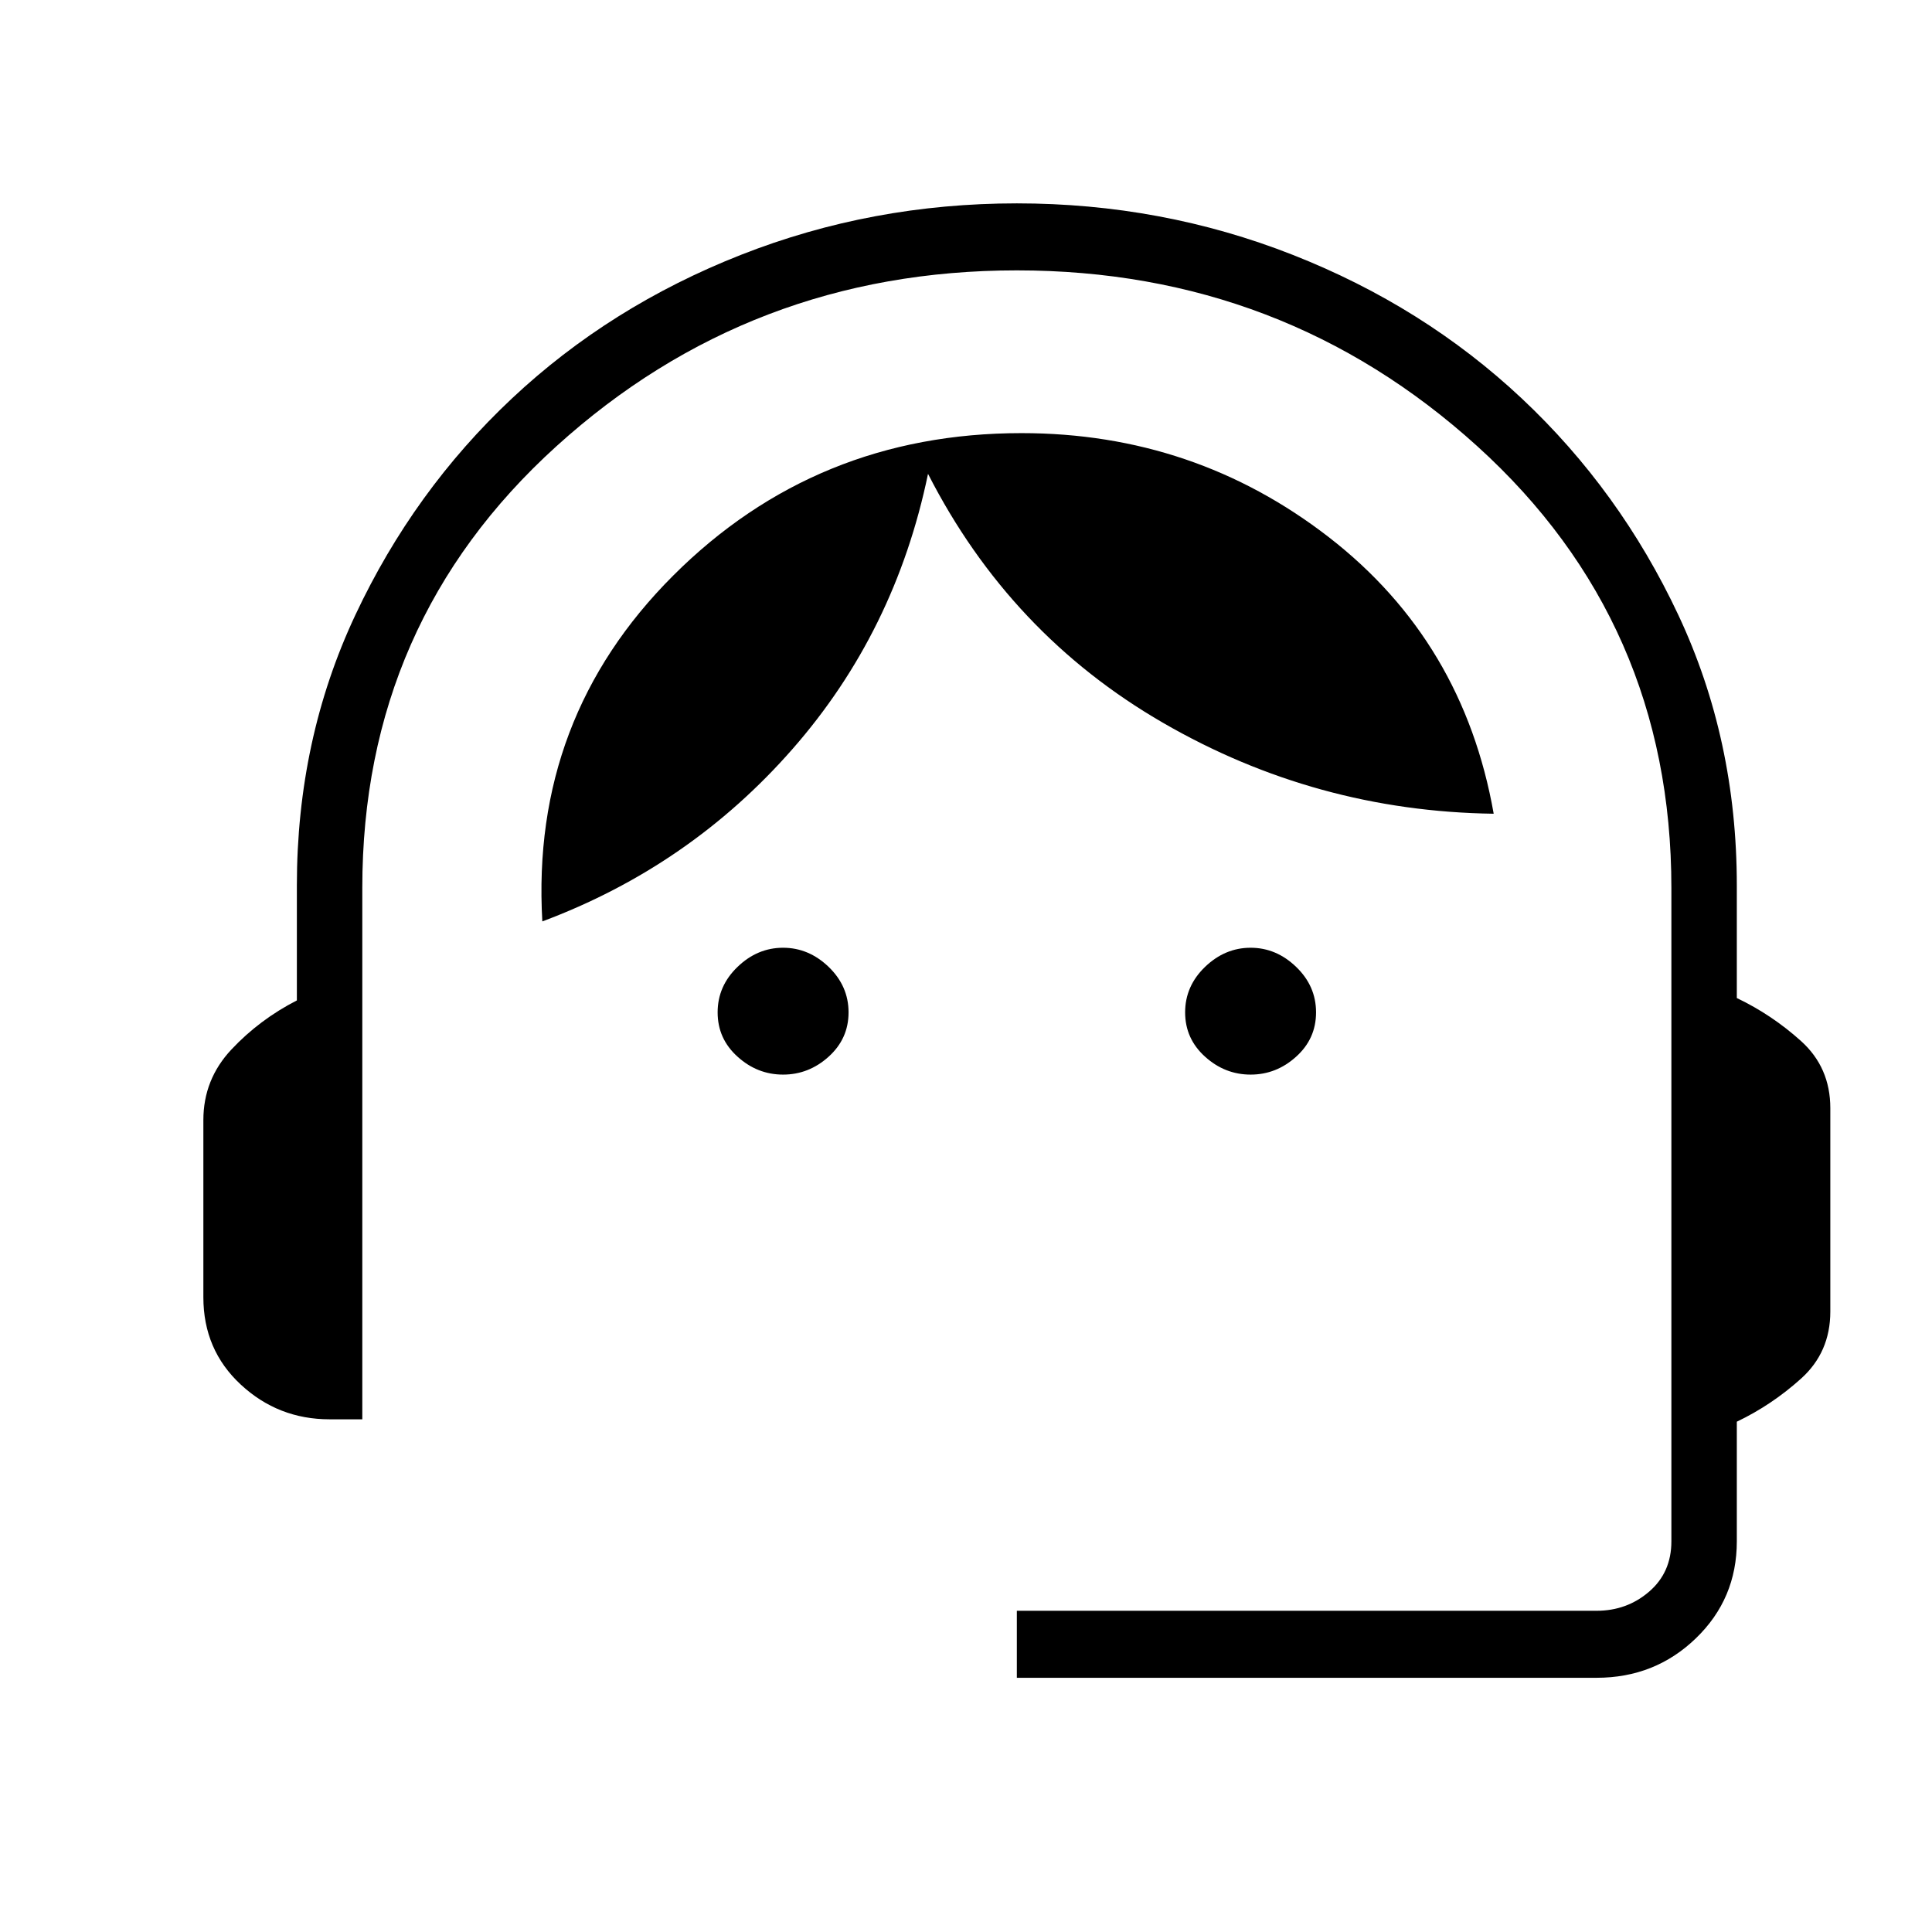 <svg width="38" height="38" viewBox="0 0 38 38" fill="none" xmlns="http://www.w3.org/2000/svg">
<path d="M20 33V31.682H31.402C31.801 31.682 32.146 31.556 32.437 31.305C32.728 31.054 32.874 30.725 32.874 30.317V17.464C32.874 13.98 31.602 11.085 29.058 8.778C26.513 6.472 23.494 5.318 20 5.318C16.506 5.318 13.487 6.472 10.943 8.778C8.398 11.085 7.126 13.98 7.126 17.464V27.916H6.483C5.808 27.916 5.226 27.688 4.736 27.233C4.245 26.778 4 26.205 4 25.515V22.031C4 21.497 4.184 21.034 4.552 20.642C4.92 20.25 5.349 19.928 5.839 19.677V17.417C5.839 15.503 6.222 13.729 6.989 12.097C7.755 10.465 8.782 9.045 10.069 7.837C11.356 6.629 12.858 5.687 14.575 5.012C16.291 4.337 18.1 4 20 4C21.9 4 23.709 4.337 25.425 5.012C27.142 5.687 28.644 6.629 29.931 7.837C31.218 9.045 32.245 10.465 33.011 12.097C33.778 13.729 34.161 15.503 34.161 17.417V19.63C34.621 19.85 35.042 20.132 35.425 20.477C35.808 20.823 36 21.262 36 21.796V25.797C36 26.331 35.808 26.77 35.425 27.115C35.042 27.46 34.621 27.743 34.161 27.963V30.317C34.161 31.07 33.893 31.705 33.356 32.223C32.82 32.741 32.169 33 31.402 33H20ZM15.402 21.136C15.065 21.136 14.766 21.019 14.506 20.783C14.245 20.548 14.115 20.258 14.115 19.912C14.115 19.567 14.245 19.269 14.506 19.018C14.766 18.767 15.065 18.641 15.402 18.641C15.739 18.641 16.038 18.767 16.299 19.018C16.559 19.269 16.69 19.567 16.69 19.912C16.69 20.258 16.559 20.548 16.299 20.783C16.038 21.019 15.739 21.136 15.402 21.136ZM24.598 21.136C24.261 21.136 23.962 21.019 23.701 20.783C23.441 20.548 23.31 20.258 23.31 19.912C23.31 19.567 23.441 19.269 23.701 19.018C23.962 18.767 24.261 18.641 24.598 18.641C24.935 18.641 25.234 18.767 25.494 19.018C25.755 19.269 25.885 19.567 25.885 19.912C25.885 20.258 25.755 20.548 25.494 20.783C25.234 21.019 24.935 21.136 24.598 21.136ZM10.667 18.123C10.513 15.456 11.372 13.188 13.241 11.321C15.111 9.453 17.395 8.519 20.092 8.519C22.36 8.519 24.375 9.202 26.138 10.567C27.9 11.933 28.981 13.745 29.379 16.005C27.05 15.973 24.881 15.377 22.874 14.216C20.866 13.055 19.326 11.423 18.253 9.32C17.824 11.391 16.935 13.196 15.586 14.734C14.238 16.272 12.598 17.401 10.667 18.123Z" fill="black"/>
</svg>

